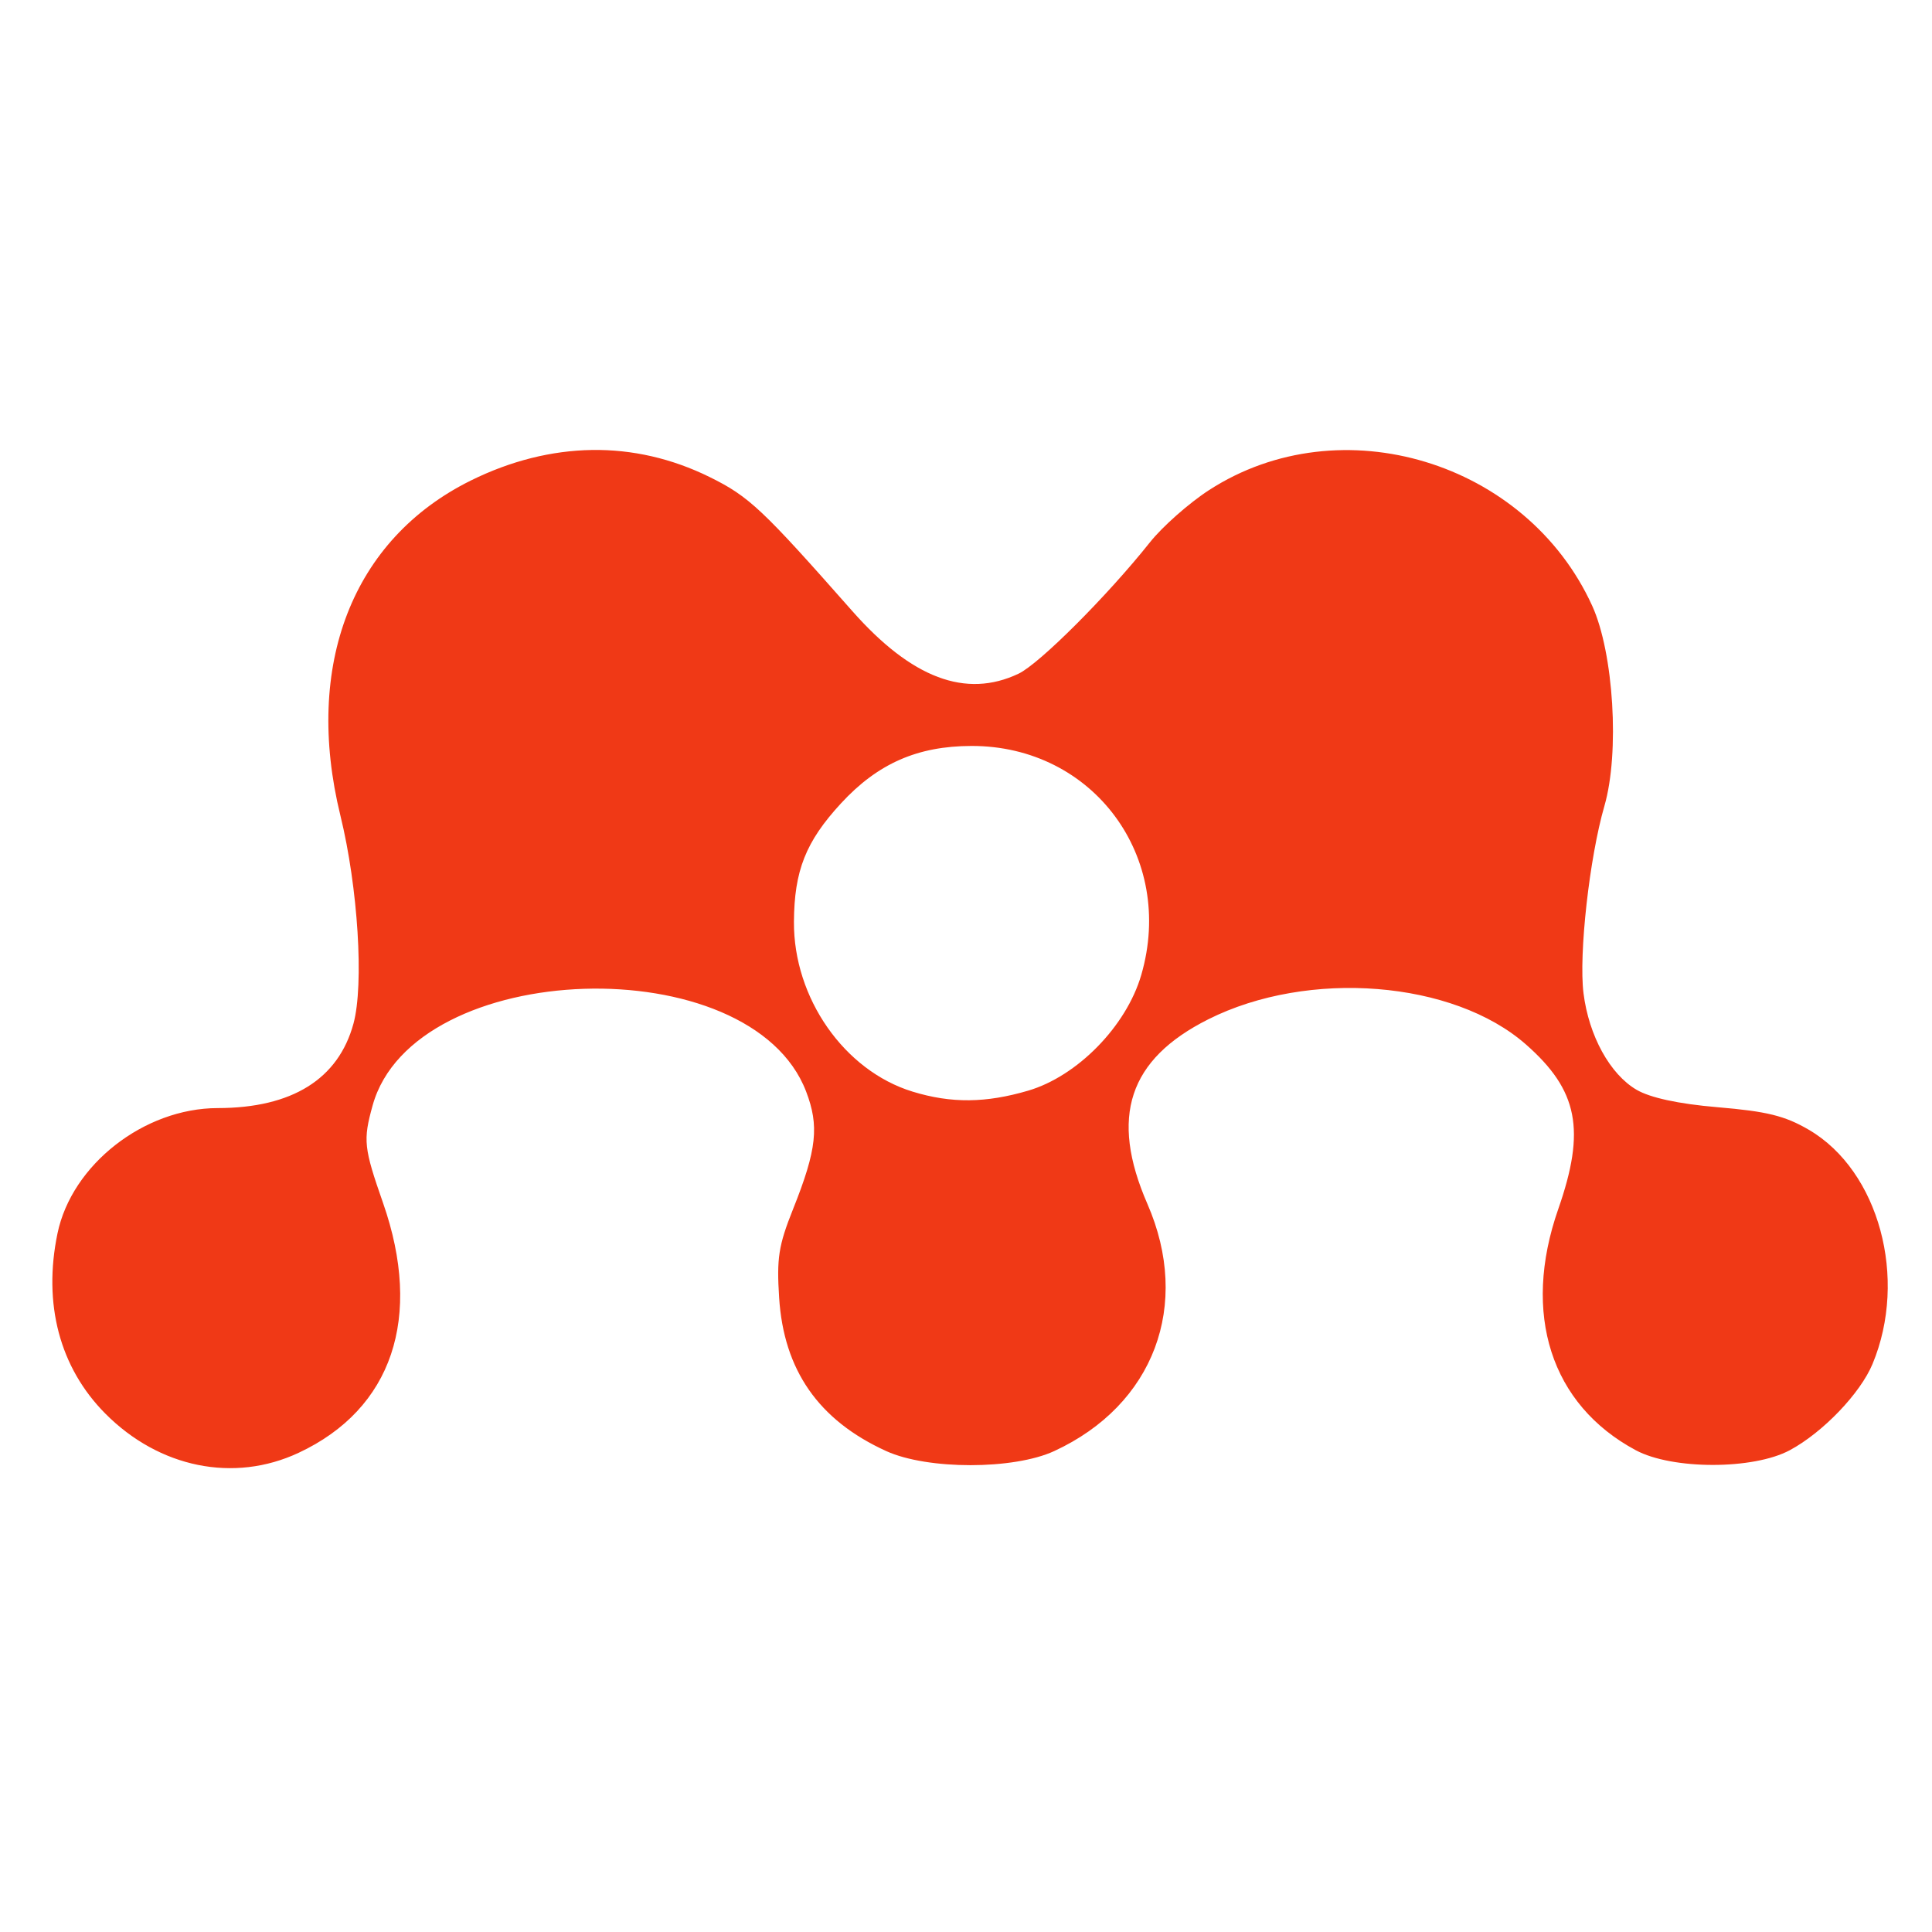 <?xml version="1.0" encoding="UTF-8" standalone="no"?>
<!-- Created with Inkscape (http://www.inkscape.org/) -->

<svg
   xmlns:dc="http://purl.org/dc/elements/1.1/"
   xmlns:cc="http://creativecommons.org/ns#"
   xmlns:rdf="http://www.w3.org/1999/02/22-rdf-syntax-ns#"
   xmlns:svg="http://www.w3.org/2000/svg"
   xmlns="http://www.w3.org/2000/svg"
   xmlns:xlink="http://www.w3.org/1999/xlink"
   xmlns:sodipodi="http://sodipodi.sourceforge.net/DTD/sodipodi-0.dtd"
   xmlns:inkscape="http://www.inkscape.org/namespaces/inkscape"
   width="500"
   height="500"
   id="svg5157"
   version="1.1"
   inkscape:version="0.91 r13725"
   sodipodi:docname="mendeley.svg">
  <defs
     id="defs5159">
    <linearGradient
       id="linearGradient4246">
      <stop
         id="stop4248"
         style="stop-color:#ffffff;stop-opacity:1"
         offset="0" />
      <stop
         id="stop4250"
         style="stop-color:#ffffff;stop-opacity:0.235"
         offset="0.235" />
      <stop
         id="stop4252"
         style="stop-color:#ffffff;stop-opacity:0.157"
         offset="0.764" />
      <stop
         id="stop4254"
         style="stop-color:#ffffff;stop-opacity:0.392"
         offset="1" />
    </linearGradient>
    <linearGradient
       id="linearGradient3242-7-3-8-9-0-2">
      <stop
         offset="0"
         style="stop-color:#eef87e;stop-opacity:1"
         id="stop3244-5-8-5-3-4-4" />
      <stop
         offset="0.262"
         style="stop-color:#cde34f;stop-opacity:1"
         id="stop3246-9-5-1-2-5-3" />
      <stop
         offset="0.661"
         style="stop-color:#93b723;stop-opacity:1"
         id="stop3248-7-2-0-84-2-0" />
      <stop
         offset="1"
         style="stop-color:#5a7e0d;stop-opacity:1"
         id="stop3250-8-2-8-3-3-4" />
    </linearGradient>
    <radialGradient
       id="XMLID_2_-8"
       cx="299.448"
       cy="-290.592"
       r="17.153"
       fx="297.45"
       fy="-289.913"
       gradientTransform="matrix(0.823,0.231,0.27,-0.963,-96.227,-315.343)"
       gradientUnits="userSpaceOnUse">
      <stop
         offset="0"
         style="stop-color:#000000;stop-opacity:1;"
         id="stop228-2" />
      <stop
         offset="1"
         style="stop-color:#000000;stop-opacity:0;"
         id="stop230-7" />
    </radialGradient>
    <linearGradient
       id="linearGradient2867-449-88-871-390-598-476-591-434-148-57-177-3-8-6">
      <stop
         offset="0"
         style="stop-color:#5bc2ee;stop-opacity:1;"
         id="stop3750-8-9-0" />
      <stop
         offset="0.262"
         style="stop-color:#42baea;stop-opacity:1"
         id="stop3752-3-2-8" />
      <stop
         offset="0.705"
         style="stop-color:#3689e6;stop-opacity:1"
         id="stop3754-7-2-7" />
      <stop
         offset="1"
         style="stop-color:#2b63a0;stop-opacity:1"
         id="stop3756-9-3-6" />
    </linearGradient>
    <linearGradient
       id="linearGradient3820-7-2-8-6">
      <stop
         id="stop3822-2-6-5-0"
         offset="0"
         style="stop-color:#3d3d3d;stop-opacity:1;" />
      <stop
         style="stop-color:#686868;stop-opacity:0.498;"
         offset="0.5"
         id="stop3864-8-7-4-1" />
      <stop
         id="stop3824-1-2-6-7"
         offset="1"
         style="stop-color:#686868;stop-opacity:0;" />
    </linearGradient>
    <linearGradient
       inkscape:collect="always"
       xlink:href="#linearGradient4246"
       id="linearGradient5267"
       gradientUnits="userSpaceOnUse"
       gradientTransform="matrix(2.757,0,0,2.757,-133.252,-67.906)"
       x1="71.204"
       y1="6.895"
       x2="71.204"
       y2="44.009" />
    <radialGradient
       inkscape:collect="always"
       xlink:href="#linearGradient3242-7-3-8-9-0-2"
       id="radialGradient5270"
       gradientUnits="userSpaceOnUse"
       gradientTransform="matrix(0,3.503,-3.309,-4.0448548e-8,92.459,-62.015)"
       cx="18.164"
       cy="8.45"
       fx="8.895"
       fy="8.599"
       r="20" />
    <radialGradient
       inkscape:collect="always"
       xlink:href="#linearGradient3820-7-2-8-6"
       id="radialGradient5282"
       gradientUnits="userSpaceOnUse"
       gradientTransform="matrix(1,0,0,0.167,0,155.142)"
       cx="99.157"
       cy="186.171"
       fx="99.157"
       fy="186.171"
       r="62.769" />
  </defs>
  <sodipodi:namedview
     id="base"
     pagecolor="#ffffff"
     bordercolor="#666666"
     borderopacity="1.0"
     inkscape:pageopacity="0.0"
     inkscape:pageshadow="2"
     inkscape:zoom="0.77339804"
     inkscape:cx="149.30106"
     inkscape:cy="256.91506"
     inkscape:current-layer="layer1"
     showgrid="true"
     inkscape:document-units="px"
     inkscape:grid-bbox="true"
     inkscape:window-width="1366"
     inkscape:window-height="708"
     inkscape:window-x="0"
     inkscape:window-y="0"
     inkscape:window-maximized="1" />
  <g
     id="layer1"
     inkscape:label="Layer 1"
     inkscape:groupmode="layer"
     transform="translate(0,436)">
    <path
       style="color:#000000;display:inline;overflow:visible;visibility:visible;fill:#f03916;fill-opacity:1;fill-rule:nonzero;stroke:none;stroke-width:12;marker:none;enable-background:accumulate"
       id="rect3837"
       inkscape:connector-curvature="0"
       d="m 153.205,-319.546 c -10.401,0.162 -21.009,2.792 -31.315,7.885 -30.724,15.185 -43.324,47.832 -33.793,86.736 4.557,18.599 6.132,43.733 3.379,53.844 -3.902,14.33 -15.873,21.834 -35.145,21.853 -19.038,0.022 -37.757,14.639 -41.453,32.442 -3.781,18.212 0.541,34.712 12.391,46.635 13.933,14.02 33.265,17.972 50.014,10.138 24.25,-11.342 32.195,-35.039 21.853,-64.658 -4.985,-14.278 -5.213,-16.195 -2.703,-25.232 10.623,-38.257 97.891,-41.057 112.194,-3.605 3.381,8.853 2.823,14.911 -3.379,30.414 -3.797,9.49 -4.258,12.796 -3.605,22.979 1.194,18.602 10.11,31.637 27.71,39.651 10.71,4.876 32.974,4.855 43.481,0 25.822,-11.932 35.516,-37.806 24.106,-63.982 -9.8,-22.484 -4.848,-37.422 15.77,-47.761 25.936,-13.006 63.404,-10.038 82.23,6.533 13.47,11.857 15.484,22.121 8.336,42.58 -9.487,27.154 -1.885,50.641 20.051,62.405 9.47,5.078 30.415,5.081 39.876,0 8.569,-4.601 18.242,-14.716 21.402,-22.304 9.219,-22.131 1.681,-49.98 -16.446,-60.603 -6.261,-3.669 -10.987,-4.789 -23.655,-5.858 -10.302,-0.869 -17.512,-2.496 -20.952,-4.506 -6.877,-4.016 -12.363,-13.965 -13.743,-25.007 -1.256,-10.051 1.545,-35.107 5.407,-48.437 3.992,-13.78 2.398,-39.626 -3.154,-51.816 -17.011,-37.353 -65.064,-51.979 -99.127,-29.963 -5.343,3.453 -12.196,9.586 -15.32,13.517 -10.952,13.783 -28.591,31.443 -34.019,34.019 -13.656,6.48 -27.674,1.17 -43.03,-16.221 -23.212,-26.288 -26.61,-29.605 -36.947,-34.694 -9.712,-4.781 -20.013,-7.146 -30.414,-6.984 z m 98.226,76.598 c 31.442,-0.05 52.815,28.693 43.931,59.251 -3.874,13.327 -16.585,26.235 -29.288,29.963 -10.868,3.19 -19.835,3.348 -29.963,0.225 -17.609,-5.428 -30.761,-24.192 -30.639,-43.931 0.081,-13.211 3.034,-20.733 12.166,-30.639 9.536,-10.345 19.858,-14.846 33.793,-14.869 z" />
  </g>
</svg>
